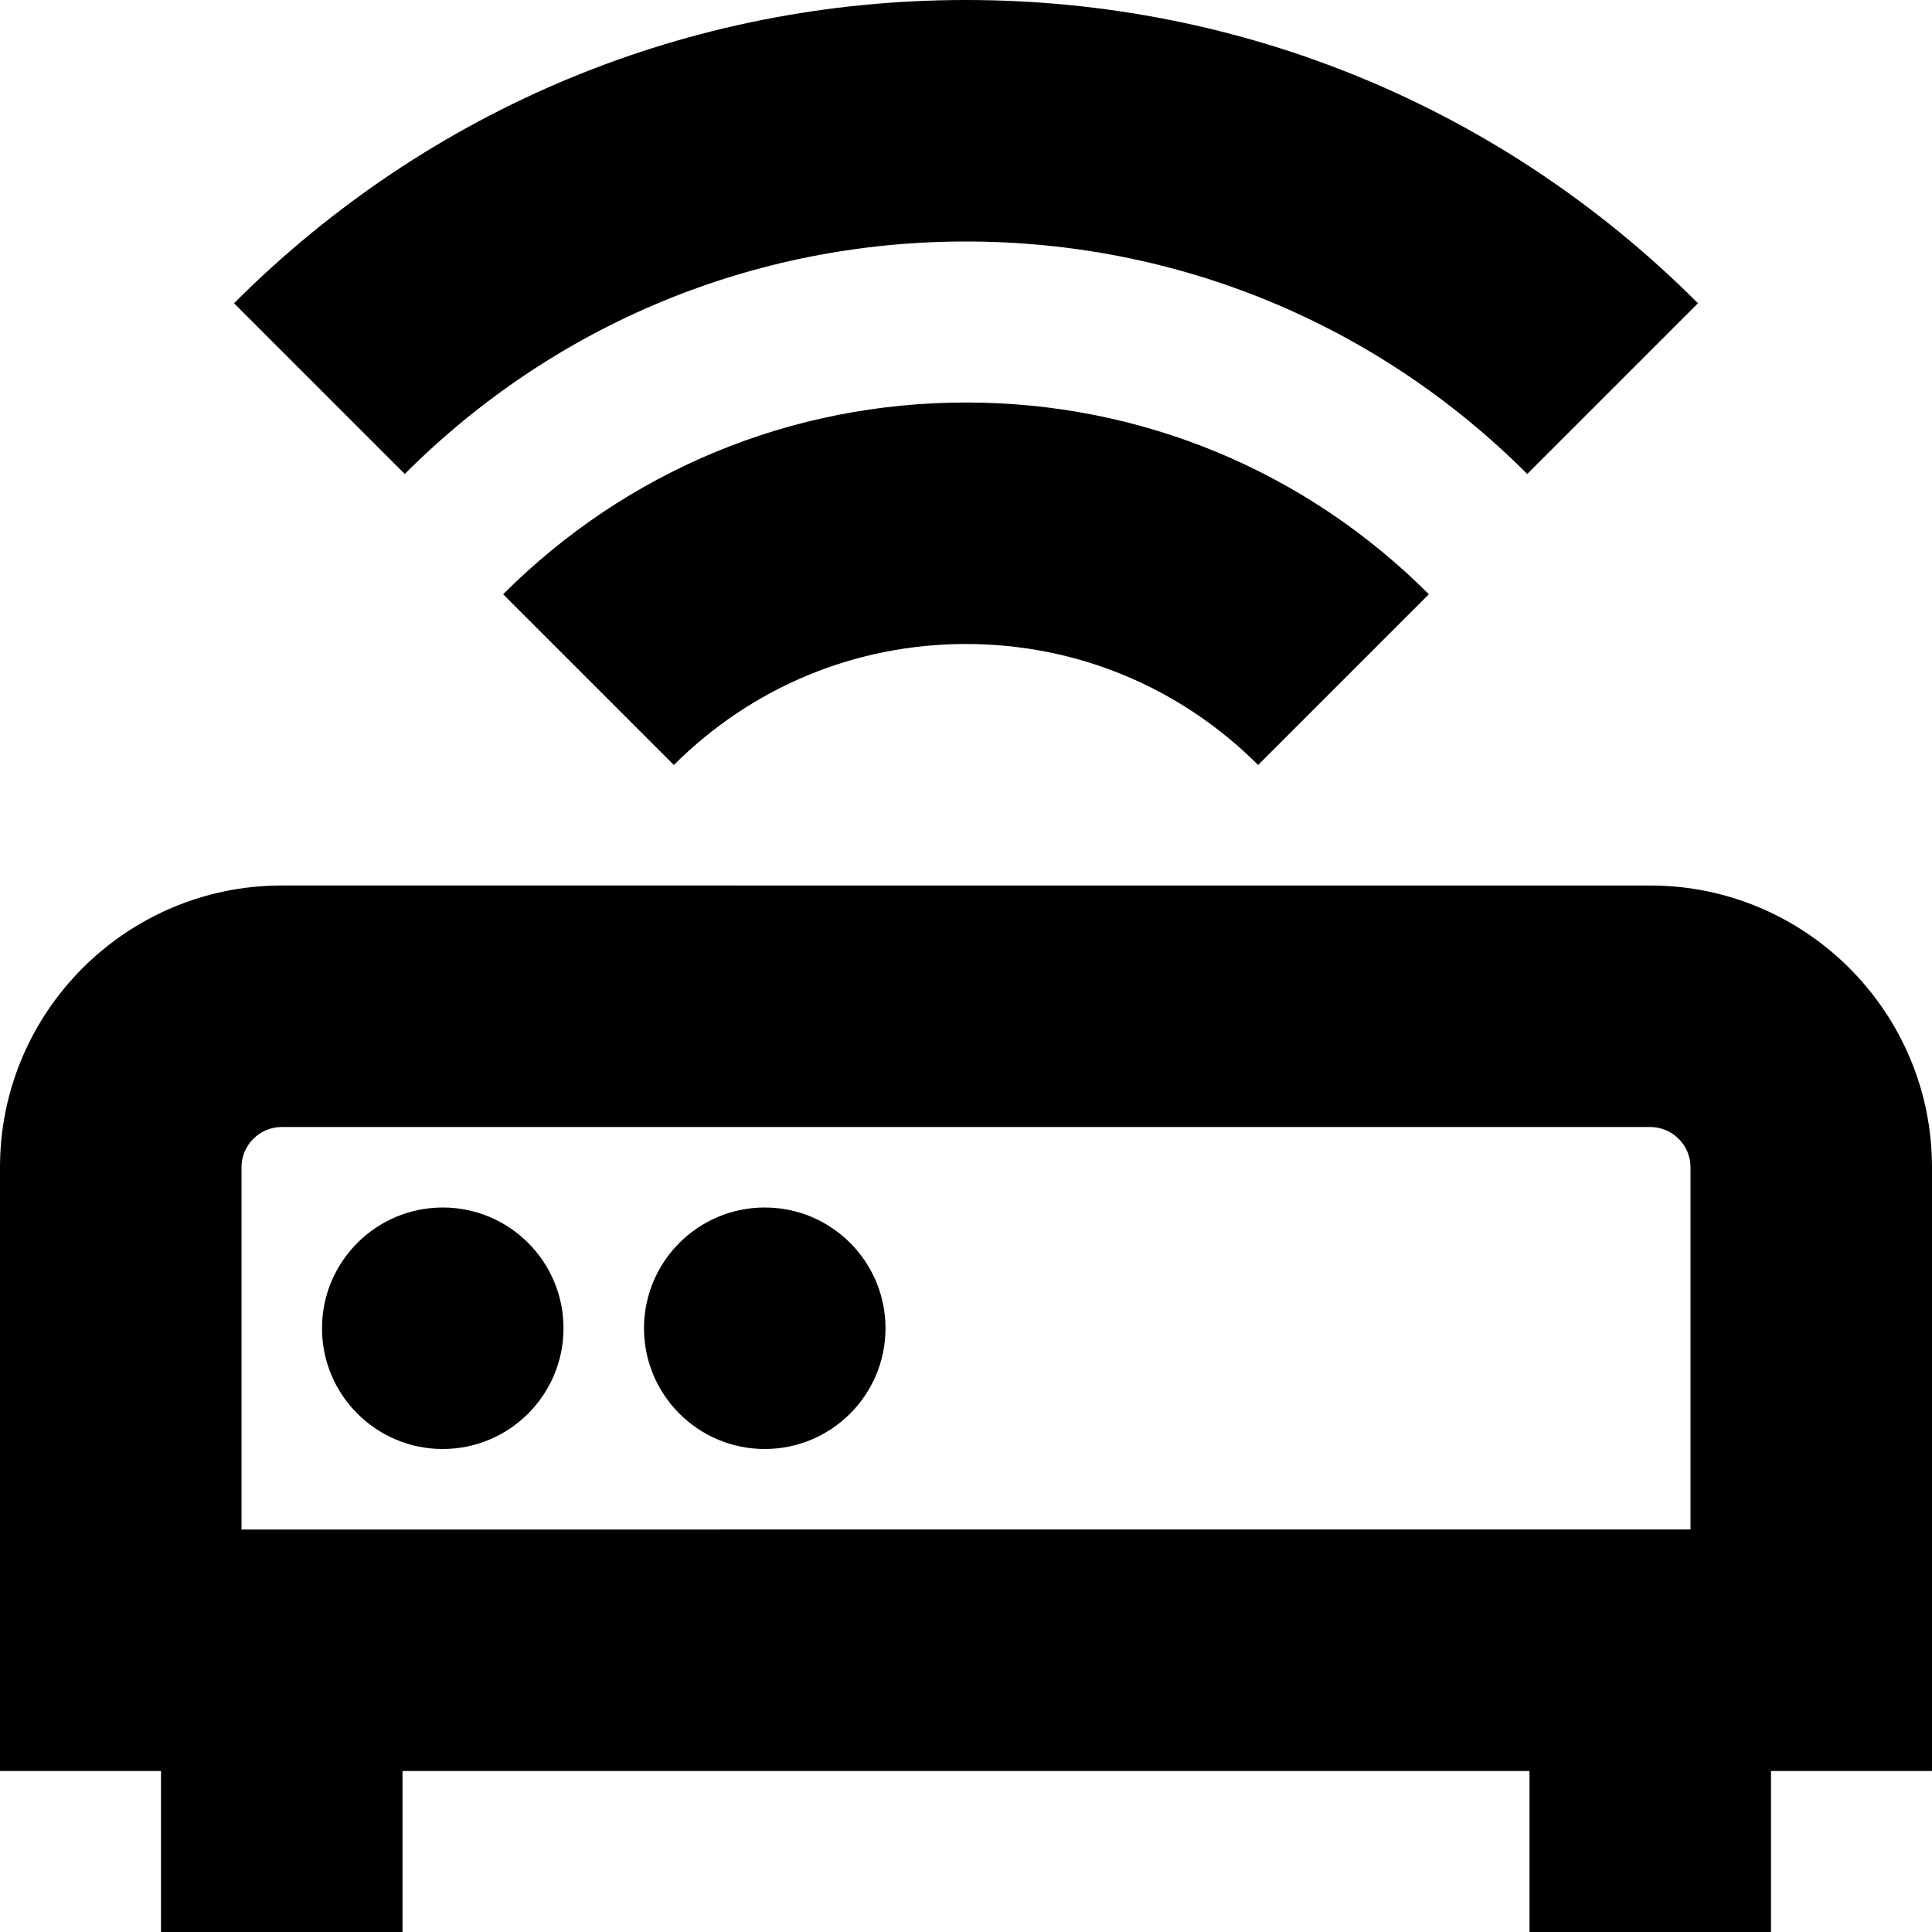 <?xml version="1.0" encoding="UTF-8"?>
<svg xmlns="http://www.w3.org/2000/svg" id="Layer_1" data-name="Layer 1" viewBox="0 0 24 24">
  <path d="M24,14.5c0-1.93-1.57-3.5-3.5-3.5H3.5c-1.93,0-3.5,1.57-3.5,3.5v7.5H2v2h3v-2h14v2h3v-2h2v-7.5Zm-21,0c0-.275,.225-.5,.5-.5H20.5c.275,0,.5,.225,.5,.5v4.5H3v-4.5ZM12,5c2.172,0,4.214,.846,5.75,2.382l-2.121,2.121c-.97-.969-2.258-1.503-3.629-1.503s-2.659,.534-3.629,1.503l-2.121-2.121c1.536-1.536,3.578-2.382,5.75-2.382Zm-6.972,.888L2.907,3.767C5.335,1.338,8.564,0,12,0s6.665,1.338,9.093,3.767l-2.121,2.121c-1.861-1.862-4.338-2.888-6.972-2.888s-5.11,1.025-6.972,2.888Zm1.972,10.612c0,.828-.672,1.5-1.5,1.5s-1.5-.672-1.5-1.5,.672-1.5,1.5-1.5,1.5,.672,1.5,1.5Zm4,0c0,.828-.672,1.5-1.5,1.5s-1.5-.672-1.5-1.5,.672-1.5,1.5-1.5,1.5,.672,1.5,1.5Z"/>
</svg>
